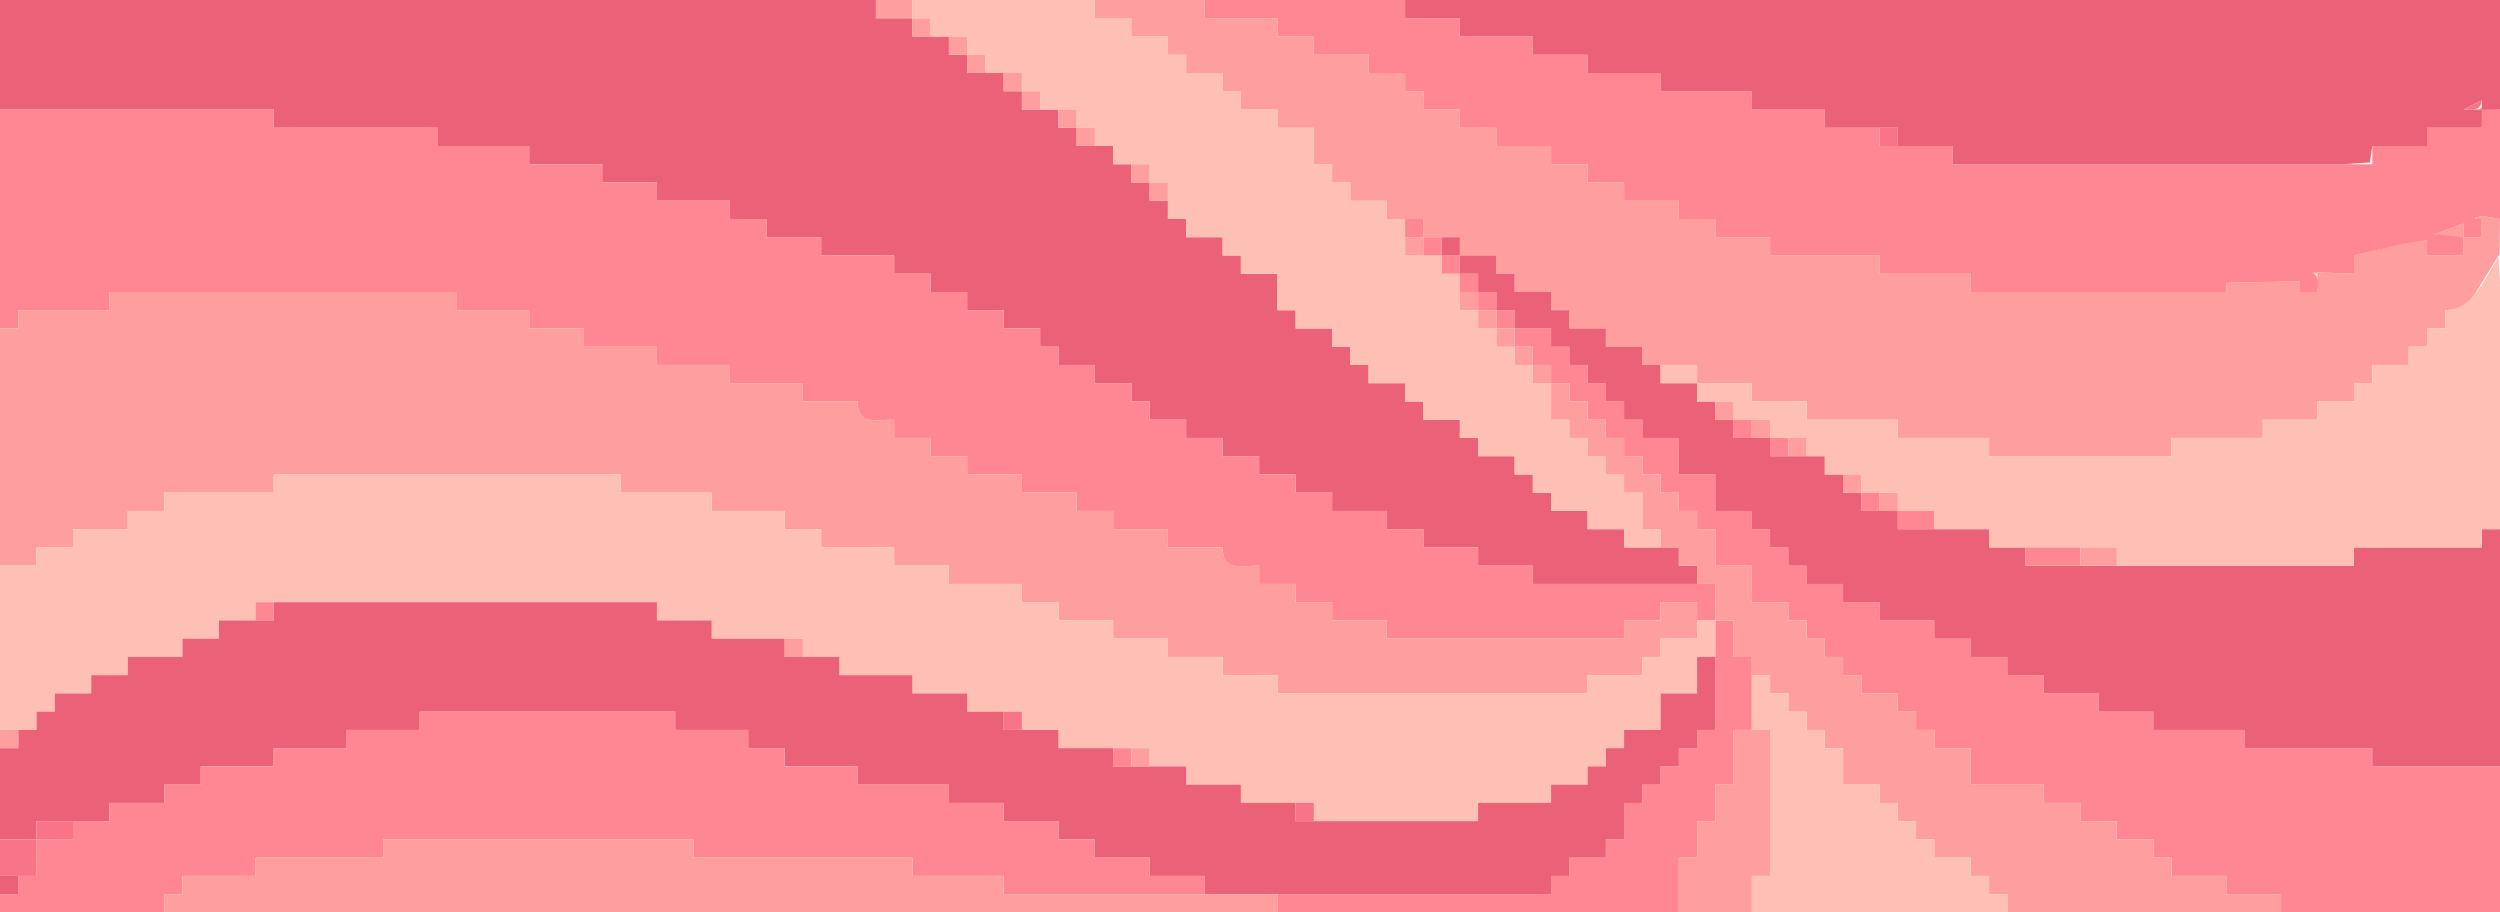 <?xml version="1.0" standalone="yes"?>
<svg xmlns="http://www.w3.org/2000/svg" width="1644" height="600" viewBox="0 0 1644 600">
<path style="fill:#eb6177; stroke:none;" d="M0 0L0 72L180 72L180 84L288 84L288 96L348 96L348 108L396 108L396 120L432 120L432 132L480 132L480 144L504 144L504 156L540 156L540 168L588 168L588 180L612 180L612 192L636 192L636 204L660 204L660 216L684 216L684 228L696 228L696 240L720 240L720 252L744 252L744 264L756 264L756 276L780 276L780 288L804 288L804 300L828 300L828 312L852 312L852 324L876 324L876 336L912 336L912 348L936 348L936 360L972 360L972 372L1008 372L1008 384L1116 384L1116 372L1104 372L1104 360L1068 360L1068 348L1044 348L1044 336L1020 336L1020 324L1008 324L1008 312L996 312L996 300L972 300L972 288L960 288L960 276L936 276L936 264L924 264L924 252L900 252L900 240L888 240L888 228L876 228L876 216L852 216L852 204L840 204L840 180L816 180L816 168L804 168L804 156L780 156L780 144L768 144L768 132L756 132L756 120L744 120L744 108L732 108L732 96L708 96L708 84L696 84L696 72L672 72L672 60L660 60L660 48L636 48L636 36L624 36L624 24L600 24L600 12L576 12L576 0L0 0z"/>
<path style="fill:#fe9e9f; stroke:none;" d="M576 0L576 12L600 12L600 24L612 24L612 12L600 12L600 0L576 0z"/>
<path style="fill:#febfb5; stroke:none;" d="M600 0L600 12L612 12L612 24L636 24L636 36L648 36L648 48L672 48L672 60L684 60L684 72L708 72L708 84L720 84L720 96L732 96L732 108L756 108L756 120L768 120L768 144L780 144L780 156L804 156L804 168L816 168L816 180L840 180L840 204L852 204L852 216L876 216L876 228L888 228L888 240L900 240L900 252L924 252L924 264L936 264L936 276L960 276L960 288L972 288L972 300L996 300L996 312L1008 312L1008 324L1020 324L1020 336L1044 336L1044 348L1068 348L1068 360L1092 360L1092 348L1080 348L1080 324L1068 324L1068 312L1056 312L1056 300L1044 300L1044 288L1032 288L1032 276L1020 276L1020 252L1008 252L1008 240L996 240L996 228L984 228L984 216L972 216L972 204L960 204L960 180L948 180L948 168L924 168L924 144L912 144L912 132L888 132L888 120L876 120L876 108L864 108L864 84L840 84L840 72L816 72L816 60L804 60L804 48L780 48L780 36L768 36L768 24L744 24L744 12L720 12L720 0L600 0z"/>
<path style="fill:#fe9e9f; stroke:none;" d="M720 0L720 12L744 12L744 24L768 24L768 36L780 36L780 48L804 48L804 60L816 60L816 72L840 72L840 84L864 84L864 108L876 108L876 120L888 120L888 132L912 132L912 144L936 144L936 156L924 156L924 168L936 168L936 156L960 156L960 168L984 168L984 180L996 180L996 192L1020 192L1020 204L1032 204L1032 216L1056 216L1056 228L1080 228L1080 240L1116 240L1116 252L1152 252L1152 264L1188 264L1188 276L1248 276L1248 288L1308 288L1308 300L1428 300L1428 288L1488 288L1488 276L1524 276L1524 264L1548 264L1548 252L1560 252L1560 240L1584 240L1584 228L1596 228L1596 216L1608 216L1608 204L1619.7 202.972L1627 194L1643.73 167L1644 144L1632 142L1628 143L1628 144L1632 144L1632 156L1620 156L1620 147L1601 154C1604.51 158.022 1614.91 156 1620 156L1620 168L1596 168L1596 158L1582 159.652L1548 168L1548 180L1521 179L1521 180L1524 180L1524 192L1512 192L1512 185L1464 186L1464 192L1296 192L1296 180L1236 180L1236 168L1164 168L1164 156L1128 156L1128 144L1104 144L1104 132L1068 132L1068 120L1044 120L1044 108L1020 108L1020 96L984 96L984 84L960 84L960 72L936 72L936 60L924 60L924 48L900 48L900 36L864 36L864 24L840 24L840 12L792 12L792 0L720 0z"/>
<path style="fill:#ff8793; stroke:none;" d="M792 0L792 12L840 12L840 24L864 24L864 36L900 36L900 48L924 48L924 60L936 60L936 72L960 72L960 84L984 84L984 96L1020 96L1020 108L1044 108L1044 120L1068 120L1068 132L1104 132L1104 144L1128 144L1128 156L1164 156L1164 168L1236 168L1236 180L1296 180L1296 192L1464 192L1464 186L1512 185L1512 192L1524 192C1524 188.005 1525.73 181.013 1521 180L1521 179L1548 180L1548 168L1582 160.005L1596 158L1596 168L1620 168L1620 156L1601 154L1620 147L1620 156L1632 156L1632 144L1628 144L1628 143L1632 142L1644 144L1644 72L1631 71L1632 84L1596 84L1596 96L1560 96L1560 108L1284 108L1284 96L1236 96L1236 84L1200 84L1200 72L1152 72L1152 60L1092 60L1092 48L1044 48L1044 36L1008 36L1008 24L960 24L960 12L924 12L924 0L792 0z"/>
<path style="fill:#eb6177; stroke:none;" d="M924 0L924 12L960 12L960 24L1008 24L1008 36L1044 36L1044 48L1092 48L1092 60L1152 60L1152 72L1200 72L1200 84L1248 84L1248 96L1284 96L1284 108L1496 108L1541 108L1558.4 106.821L1560 96L1596 96L1596 84L1632 84L1632 72L1620 72L1632 66L1632 72L1644 72L1644 0L924 0z"/>
<path style="fill:#fe9e9f; stroke:none;" d="M624 24L624 36L636 36L636 24L624 24M636 36L636 48L648 48L648 36L636 36M660 48L660 60L672 60L672 48L660 48M672 60L672 72L684 72L684 60L672 60z"/>
<path style="fill:#f97486; stroke:none;" d="M1620 72C1625.82 72 1631.44 73.149 1632 66L1620 72z"/>
<path style="fill:#ff8793; stroke:none;" d="M0 72L0 216L12 216L12 204L72 204L72 192L300 192L300 204L348 204L348 216L384 216L384 228L432 228L432 240L480 240L480 252L528 252L528 264L564 264C564 279.841 574.96 276 588 276L588 288L612 288L612 300L636 300L636 312L672 312L672 324L708 324L708 336L732 336L732 348L768 348L768 360L804 360C804 375.841 814.96 372 828 372L828 384L852 384L852 396L876 396L876 408L912 408L912 420L1068 420L1068 408L1092 408L1092 396L1116 396L1116 408L1128 408L1128 480L1116 480L1116 492L1104 492L1104 504L1092 504L1092 516L1080 516L1080 528L1068 528L1068 552L1056 552L1056 564L1032 564L1032 576L1020 576L1020 588L840 588L840 600L1104 600L1104 564L1116 564L1116 540L1128 540L1128 516L1140 516L1140 480L1152 480L1152 432L1140 432L1140 408L1128 408L1128 384L1008 384L1008 372L972 372L972 360L936 360L936 348L912 348L912 336L876 336L876 324L852 324L852 312L828 312L828 300L804 300L804 288L780 288L780 276L756 276L756 264L744 264L744 252L720 252L720 240L696 240L696 228L684 228L684 216L660 216L660 204L636 204L636 192L612 192L612 180L588 180L588 168L540 168L540 156L504 156L504 144L480 144L480 132L432 132L432 120L396 120L396 108L348 108L348 96L288 96L288 84L180 84L180 72L0 72z"/>
<path style="fill:#fe9e9f; stroke:none;" d="M696 72L696 84L708 84L708 72L696 72M708 84L708 96L720 96L720 84L708 84z"/>
<path style="fill:#f97486; stroke:none;" d="M1236 84L1236 96L1248 96L1248 84L1236 84M1546.67 95.333L1547.33 95.667L1546.67 95.333M1558.67 107.333L1559.33 107.667L1558.67 107.333z"/>
<path style="fill:#fe9e9f; stroke:none;" d="M744 108L744 120L756 120L756 108L744 108M756 120L756 132L768 132L768 120L756 120z"/>
<path style="fill:#ff8793; stroke:none;" d="M924 144L924 156L936 156L936 144L924 144z"/>
<path style="fill:#fe9e9f; stroke:none;" d="M1616 144L1617 145L1616 144M1608 150L1609 151L1608 150z"/>
<path style="fill:#ff8793; stroke:none;" d="M936 156L936 168L948 168L948 180L960 180L960 192L972 192L972 204L984 204L984 216L996 216L996 228L1008 228L1008 240L1020 240L1020 252L1032 252L1032 264L1044 264L1044 276L1056 276L1056 288L1068 288L1068 300L1080 300L1080 312L1092 312L1092 324L1104 324L1104 336L1116 336L1116 348L1128 348L1128 372L1152 372L1152 396L1176 396L1176 408L1188 408L1188 420L1200 420L1200 432L1212 432L1212 444L1224 444L1224 456L1248 456L1248 468L1260 468L1260 480L1272 480L1272 492L1296 492L1296 516L1344 516L1344 528L1368 528L1368 540L1392 540L1392 552L1416 552L1416 564L1428 564L1428 576L1464 576L1464 588L1500 588L1500 600L1644 600L1644 504L1560 504L1560 492L1476 492L1476 480L1416 480L1416 468L1380 468L1380 456L1344 456L1344 444L1320 444L1320 432L1296 432L1296 420L1272 420L1272 408L1236 408L1236 396L1212 396L1212 384L1188 384L1188 372L1176 372L1176 360L1164 360L1164 348L1152 348L1152 336L1128 336L1128 312L1104 312L1104 288L1080 288L1080 276L1068 276L1068 264L1056 264L1056 252L1044 252L1044 240L1032 240L1032 228L1020 228L1020 216L996 216L996 204L984 204L984 192L972 192L972 180L960 180L960 168L948 168L948 156L936 156z"/>
<path style="fill:#eb6177; stroke:none;" d="M948 156L948 168L960 168L960 156L948 156M960 168L960 180L972 180L972 192L984 192L984 204L996 204L996 216L1020 216L1020 228L1032 228L1032 240L1044 240L1044 252L1056 252L1056 264L1068 264L1068 276L1080 276L1080 288L1104 288L1104 312L1128 312L1128 336L1152 336L1152 348L1164 348L1164 360L1176 360L1176 372L1188 372L1188 384L1212 384L1212 396L1236 396L1236 408L1272 408L1272 420L1296 420L1296 432L1320 432L1320 444L1344 444L1344 456L1380 456L1380 468L1416 468L1416 480L1476 480L1476 492L1560 492L1560 504L1644 504L1644 348L1632 348L1632 360L1548 360L1548 372L1332 372L1332 360L1308 360L1308 348L1248 348L1248 336L1224 336L1224 324L1212 324L1212 312L1200 312L1200 300L1164 300L1164 288L1140 288L1140 276L1128 276L1128 264L1116 264L1116 252L1092 252L1092 240L1080 240L1080 228L1056 228L1056 216L1032 216L1032 204L1020 204L1020 192L996 192L996 180L984 180L984 168L960 168z"/>
<path style="fill:#febfb5; stroke:none;" d="M1643 169C1634.32 182.835 1625.79 204 1608 204L1608 216L1596 216L1596 228L1584 228L1584 240L1560 240L1560 252L1548 252L1548 264L1524 264L1524 276L1488 276L1488 288L1428 288L1428 300L1308 300L1308 288L1248 288L1248 276L1188 276L1188 264L1152 264L1152 252L1116 252L1116 264L1140 264L1140 276L1164 276L1164 288L1188 288L1188 300L1200 300L1200 312L1224 312L1224 324L1248 324L1248 336L1272 336L1272 348L1308 348L1308 360L1392 360L1392 372L1548 372L1548 360L1632 360L1632 348L1644 348L1644 222L1644 186L1643 169z"/>
<path style="fill:#fe9e9f; stroke:none;" d="M1543 175L1544 176L1543 175M1522 176L1523 177L1522 176M72 192L72 204L12 204L12 216L0 216L0 372L24 372L24 360L48 360L48 348L84 348L84 336L108 336L108 324L180 324L180 312L408 312L408 324L468 324L468 336L516 336L516 348L540 348L540 360L588 360L588 372L624 372L624 384L672 384L672 396L696 396L696 408L732 408L732 420L768 420L768 432L804 432L804 444L840 444L840 456L1044 456L1044 444L1080 444L1080 432L1092 432L1092 420L1116 420L1116 396L1092 396L1092 408L1068 408L1068 420L912 420L912 408L876 408L876 396L852 396L852 384L828 384L828 372C815.512 372 804.002 375.547 804 360L768 360L768 348L732 348L732 336L708 336L708 324L672 324L672 312L636 312L636 300L612 300L612 288L588 288L588 276C575.512 276 564.002 279.547 564 264L528 264L528 252L480 252L480 240L432 240L432 228L384 228L384 216L348 216L348 204L300 204L300 192L72 192M960 192L960 204L972 204L972 192L960 192M972 204L972 216L984 216L984 204L972 204M984 216L984 228L996 228L996 216L984 216M996 228L996 240L1008 240L1008 228L996 228M1008 240L1008 252L1020 252L1020 240L1008 240z"/>
<path style="fill:#febfb5; stroke:none;" d="M1092 240L1092 252L1116 252L1116 240L1092 240z"/>
<path style="fill:#fe9e9f; stroke:none;" d="M513 249L514 250L513 249M1020 252L1020 276L1032 276L1032 288L1044 288L1044 300L1056 300L1056 312L1068 312L1068 324L1080 324L1080 348L1092 348L1092 360L1104 360L1104 372L1116 372L1116 384L1128 384L1128 408L1140 408L1140 432L1152 432L1152 444L1164 444L1164 456L1176 456L1176 468L1188 468L1188 480L1200 480L1200 492L1212 492L1212 516L1236 516L1236 528L1248 528L1248 540L1260 540L1260 552L1272 552L1272 564L1296 564L1296 576L1308 576L1308 588L1320 588L1320 600L1500 600L1500 588L1464 588L1464 576L1428 576L1428 564L1416 564L1416 552L1392 552L1392 540L1368 540L1368 528L1344 528L1344 516L1296 516L1296 492L1272 492L1272 480L1260 480L1260 468L1248 468L1248 456L1224 456L1224 444L1212 444L1212 432L1200 432L1200 420L1188 420L1188 408L1176 408L1176 396L1152 396L1152 372L1128 372L1128 348L1116 348L1116 336L1104 336L1104 324L1092 324L1092 312L1080 312L1080 300L1068 300L1068 288L1056 288L1056 276L1044 276L1044 264L1032 264L1032 252L1020 252M1128 264L1128 276L1140 276L1140 264L1128 264z"/>
<path style="fill:#ff8793; stroke:none;" d="M1140 276L1140 288L1152 288L1152 276L1140 276z"/>
<path style="fill:#fe9e9f; stroke:none;" d="M1152 276L1152 288L1164 288L1164 276L1152 276z"/>
<path style="fill:#ff8793; stroke:none;" d="M1164 288L1164 300L1176 300L1176 288L1164 288z"/>
<path style="fill:#fe9e9f; stroke:none;" d="M1176 288L1176 300L1188 300L1188 288L1176 288z"/>
<path style="fill:#febfb5; stroke:none;" d="M180 312L180 324L108 324L108 336L84 336L84 348L48 348L48 360L24 360L24 372L0 372L0 480L24 480L24 468L36 468L36 456L60 456L60 444L84 444L84 432L120 432L120 420L144 420L144 408L168 408L168 396L432 396L432 408L468 408L468 420L528 420L528 432L552 432L552 444L600 444L600 456L636 456L636 468L672 468L672 480L696 480L696 492L756 492L756 504L780 504L780 516L816 516L816 528L864 528L864 540L972 540L972 528L1020 528L1020 516L1044 516L1044 504L1056 504L1056 492L1068 492L1068 480L1092 480L1092 456L1116 456L1116 432L1128 432L1128 408L1116 408L1116 420L1092 420L1092 432L1080 432L1080 444L1044 444L1044 456L840 456L840 444L804 444L804 432L768 432L768 420L732 420L732 408L696 408L696 396L672 396L672 384L624 384L624 372L588 372L588 360L540 360L540 348L516 348L516 336L468 336L468 324L408 324L408 312L180 312z"/>
<path style="fill:#fe9e9f; stroke:none;" d="M1212 312L1212 324L1224 324L1224 312L1212 312z"/>
<path style="fill:#ff8793; stroke:none;" d="M1224 324L1224 336L1236 336L1236 324L1224 324z"/>
<path style="fill:#fe9e9f; stroke:none;" d="M1236 324L1236 336L1248 336L1248 324L1236 324z"/>
<path style="fill:#ff8793; stroke:none;" d="M1248 336L1248 348L1272 348L1272 336L1248 336M1332 360L1332 372L1368 372L1368 360L1332 360z"/>
<path style="fill:#fe9e9f; stroke:none;" d="M1368 360L1368 372L1392 372L1392 360L1368 360z"/>
<path style="fill:#ff8793; stroke:none;" d="M168 396L168 408L180 408L180 396L168 396z"/>
<path style="fill:#eb6177; stroke:none;" d="M180 396L180 408L144 408L144 420L120 420L120 432L84 432L84 444L60 444L60 456L36 456L36 468L24 468L24 480L12 480L12 492L0 492L0 552L24 552L24 540L72 540L72 528L108 528L108 516L132 516L132 504L180 504L180 492L228 492L228 480L276 480L276 468L444 468L444 480L492 480L492 492L516 492L516 504L564 504L564 516L624 516L624 528L660 528L660 540L696 540L696 552L720 552L720 564L756 564L756 576L792 576L792 588L1020 588L1020 576L1032 576L1032 564L1056 564L1056 552L1068 552L1068 528L1080 528L1080 516L1092 516L1092 504L1104 504L1104 492L1116 492L1116 480L1128 480L1128 432L1116 432L1116 456L1092 456L1092 480L1068 480L1068 492L1056 492L1056 504L1044 504L1044 516L1020 516L1020 528L972 528L972 540L852 540L852 528L816 528L816 516L780 516L780 504L732 504L732 492L696 492L696 480L660 480L660 468L636 468L636 456L600 456L600 444L552 444L552 432L516 432L516 420L468 420L468 408L432 408L432 396L180 396z"/>
<path style="fill:#fe9e9f; stroke:none;" d="M516 420L516 432L528 432L528 420L516 420z"/>
<path style="fill:#febfb5; stroke:none;" d="M1152 444L1152 480L1164 480L1164 576L1152 576L1152 600L1320 600L1320 588L1308 588L1308 576L1296 576L1296 564L1272 564L1272 552L1260 552L1260 540L1248 540L1248 528L1236 528L1236 516L1212 516L1212 492L1200 492L1200 480L1188 480L1188 468L1176 468L1176 456L1164 456L1164 444L1152 444z"/>
<path style="fill:#ff8793; stroke:none;" d="M276 468L276 480L228 480L228 492L180 492L180 504L132 504L132 516L108 516L108 528L72 528L72 540L48 540L48 552L24 552L24 576L12 576L12 588L0 588L0 600L108 600L108 588L120 588L120 576L168 576L168 564L252 564L252 552L456 552L456 564L600 564L600 576L660 576L660 588L792 588L792 576L756 576L756 564L720 564L720 552L696 552L696 540L660 540L660 528L624 528L624 516L564 516L564 504L516 504L516 492L492 492L492 480L444 480L444 468L276 468z"/>
<path style="fill:#f97486; stroke:none;" d="M660 468L660 480L672 480L672 468L660 468z"/>
<path style="fill:#fe9e9f; stroke:none;" d="M0 480L0 492L12 492L12 480L0 480M1140 480L1140 516L1128 516L1128 540L1116 540L1116 564L1104 564L1104 600L1152 600L1152 576L1164 576L1164 480L1140 480z"/>
<path style="fill:#ff8793; stroke:none;" d="M732 492L732 504L744 504L744 492L732 492z"/>
<path style="fill:#fe9e9f; stroke:none;" d="M744 492L744 504L756 504L756 492L744 492z"/>
<path style="fill:#f97486; stroke:none;" d="M852 528L852 540L864 540L864 528L852 528M24 540L24 552L48 552L48 540L24 540M0 552L0 576L24 576L24 552L0 552z"/>
<path style="fill:#fe9e9f; stroke:none;" d="M252 552L252 564L168 564L168 576L120 576L120 588L108 588L108 600L840 600L840 588L660 588L660 576L600 576L600 564L456 564L456 552L252 552z"/>
<path style="fill:#eb6177; stroke:none;" d="M0 576L0 588L12 588L12 576L0 576z"/>
</svg>
